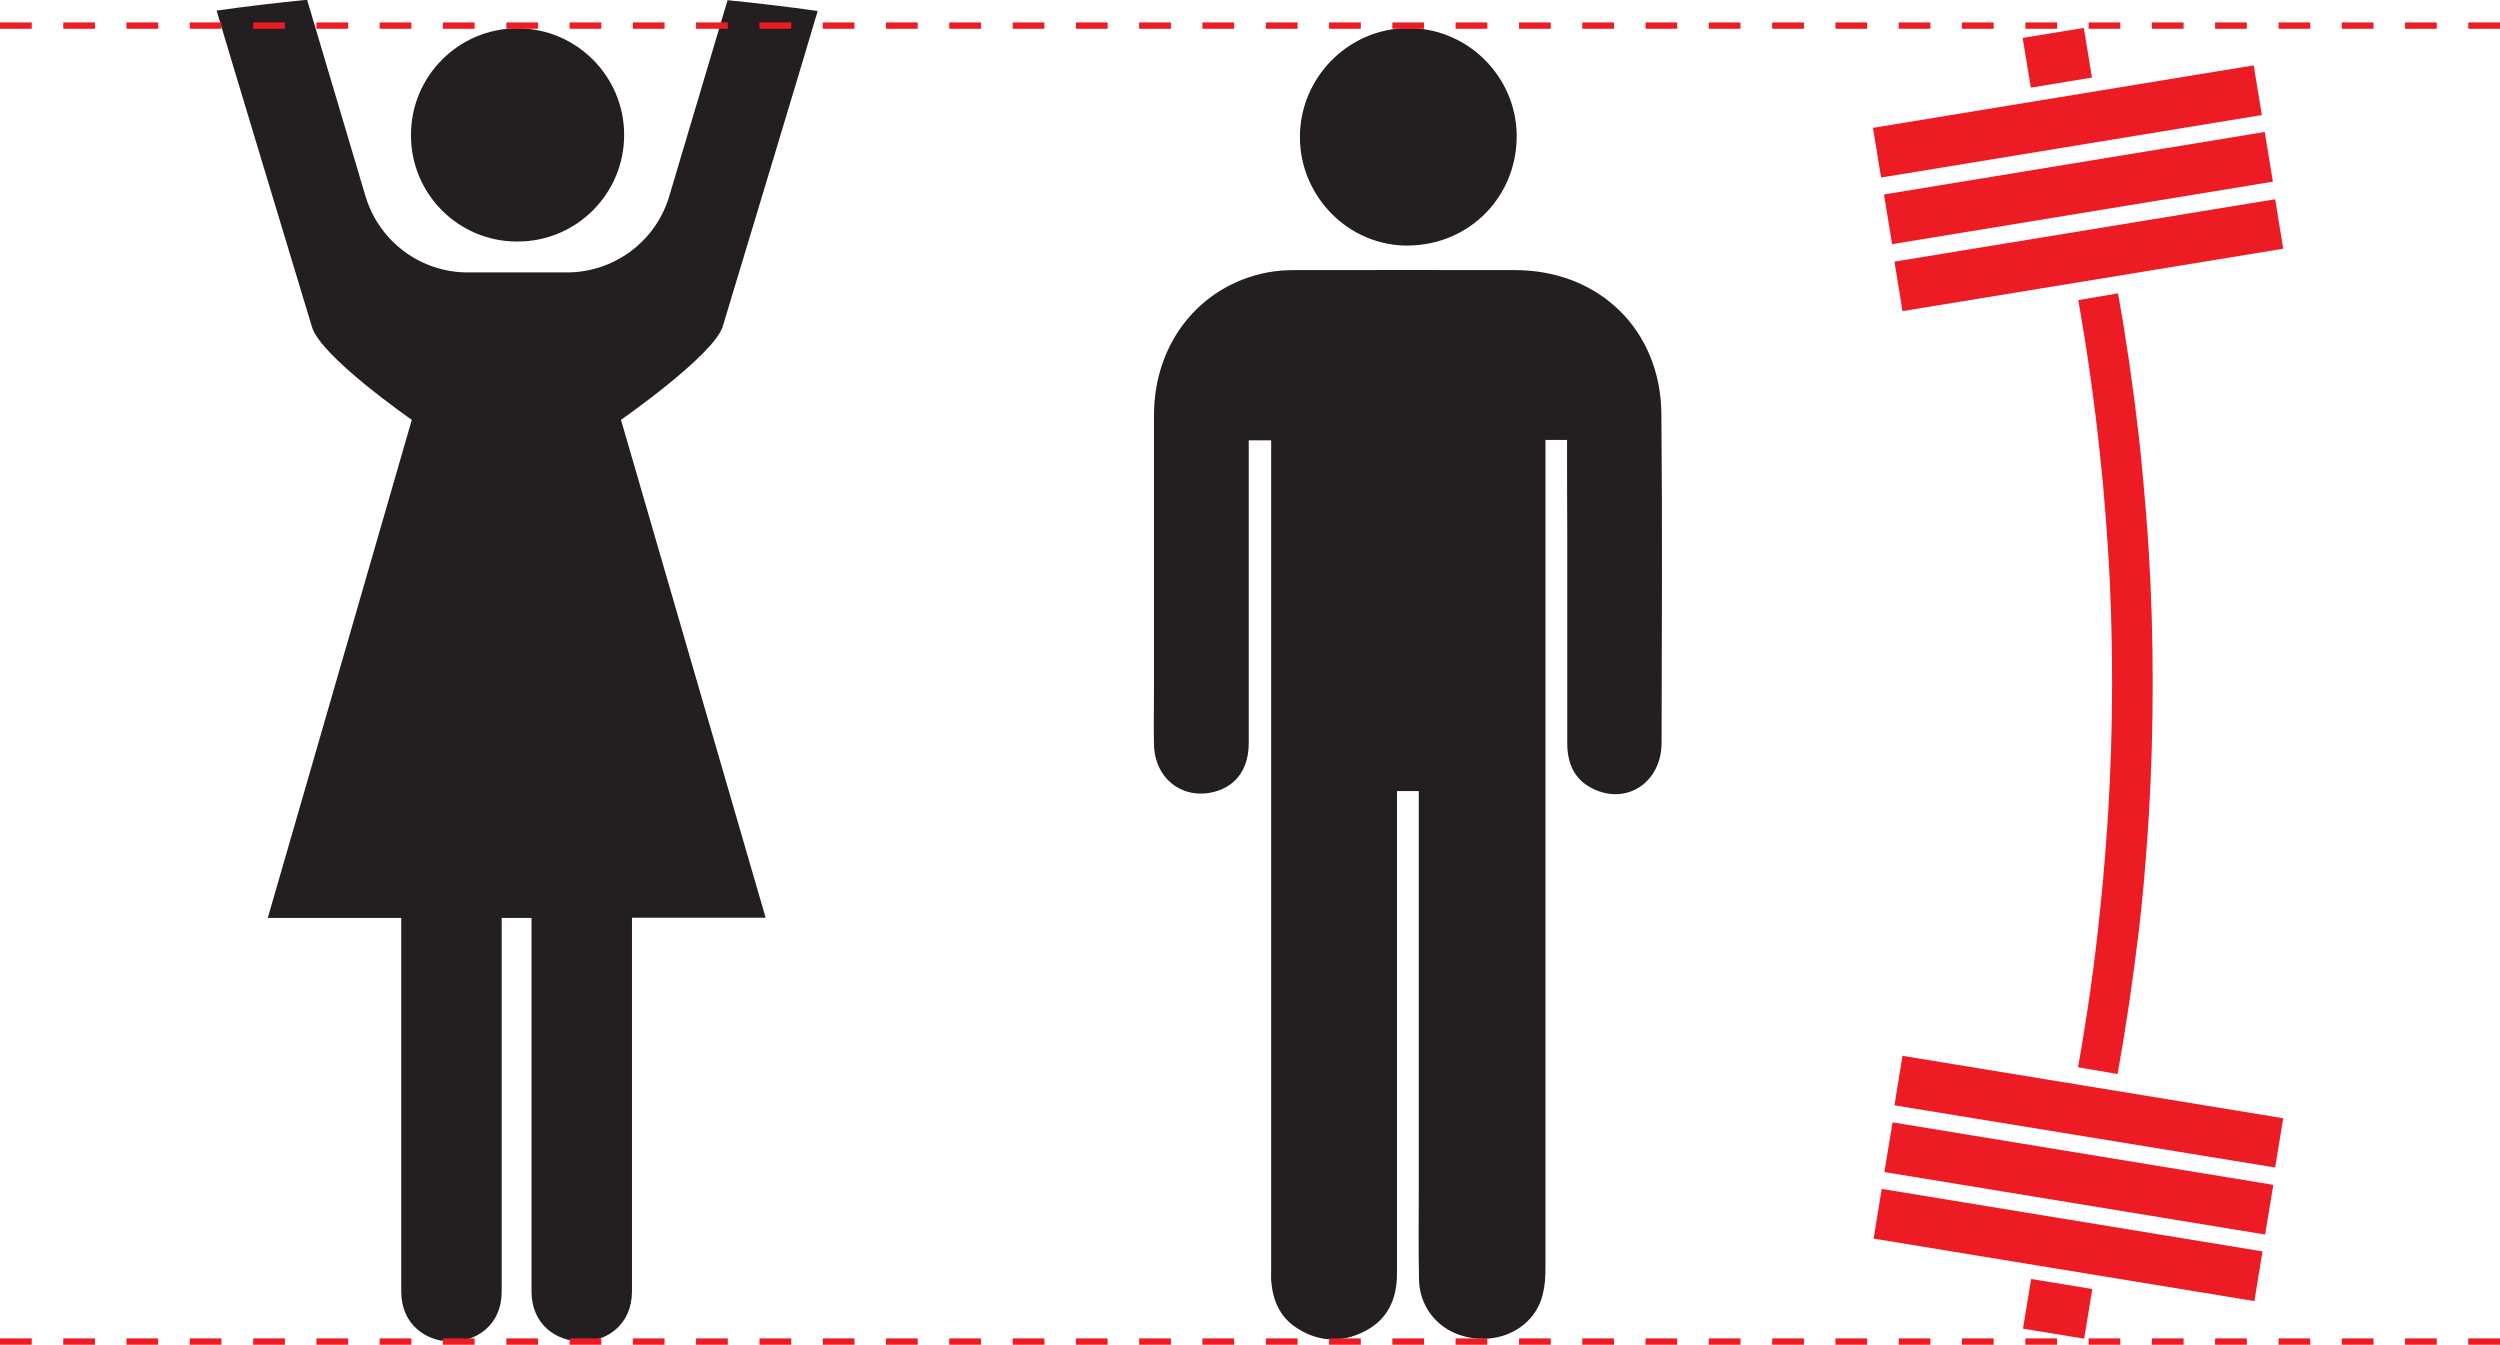 <?xml version="1.0" encoding="utf-8"?>
<!-- Generator: Adobe Illustrator 21.1.0, SVG Export Plug-In . SVG Version: 6.00 Build 0)  -->
<svg version="1.1" id="Layer_1" xmlns="http://www.w3.org/2000/svg" xmlns:xlink="http://www.w3.org/1999/xlink" x="0px" y="0px"
	 viewBox="0 0 1182 635.8" style="enable-background:new 0 0 1182 635.8;" xml:space="preserve">
<style type="text/css">
	.st0{fill:#231F20;}
	.st1{fill:#ED1C24;}
</style>
<title>Artboard 1</title>
<g>
	<path id="path3707_4_" class="st0" d="M244.7,114.2c27.9,0,50.4-22.6,50.4-50.4s-22.6-50.4-50.4-50.4c-27.9,0-50.4,22.6-50.4,50.4
		c-0.1,27.8,22.3,50.3,50,50.4C244.5,114.2,244.6,114.2,244.7,114.2z"/>
	<path class="st0" d="M293.6,198.5L362,433.9h-63.2v176.7c-0.1,31.6-47.5,31.5-47.5,0V434h-14.1v176.6c0.1,31.6-47.5,31.6-47.5,0
		V434h-63.1l68.1-235.5c0,0-43.1-29.9-47.2-43.9c0,0-44.8-148.2-45.1-149.6c14.2-2,28.5-3.7,42.8-5.1L173,93.4
		c6.6,21,26,35.4,48.1,35.4h46.9c22.1,0,41.6-14.3,48.2-35.3l27.8-93.4c14.3,1.4,28.5,3.1,42.6,5.1c-0.2,1.3-45,149.5-45,149.5
		C336.7,168.5,293.6,198.5,293.6,198.5z"/>
	<polygon class="st1" points="1075.7,552 895.7,522.6 899.5,499.2 1079.5,528.7 	"/>
	
		<rect x="970.5" y="465.9" transform="matrix(0.162 -0.987 0.987 0.162 273.874 1436.55)" class="st1" width="23.8" height="182.4"/>
	
		<rect x="965.4" y="497.4" transform="matrix(0.162 -0.987 0.987 0.162 238.506 1457.88)" class="st1" width="23.8" height="182.4"/>
	
		<rect x="960.5" y="604.1" transform="matrix(0.162 -0.987 0.987 0.162 204.621 1478.344)" class="st1" width="23.8" height="29.3"/>
	<path class="st1" d="M1001.2,507.8l-18.7-3.2c4.3-24.2,7.8-48.6,10.3-73.2c1-9.4,1.9-18.8,2.6-28.3l1.2-16.4
		c1.3-21.2,2-42.4,2-63.8c0-21.4-0.6-42.3-1.9-62.8l-1.2-16.7c-0.7-9.5-1.6-18.9-2.6-28.3c-2.6-24.6-6-49-10.3-73.2l18.8-3.2
		c4,22.2,7.2,44.6,9.8,67.3c1.6,14.5,2.9,29.1,4,43.7l0.7,10.4c1.3,20.8,1.9,41.8,1.9,62.8s-0.6,42.3-1.9,63.8l-0.7,10.4
		c-1,14.5-2.3,29-4,43.3C1008.5,463,1005.2,485.5,1001.2,507.8z"/>
	<polygon class="st1" points="899.5,147.1 895.7,123.7 1075.7,94.2 1079.5,117.6 	"/>
	
		<rect x="891.3" y="77.4" transform="matrix(0.987 -0.162 0.162 0.987 -1.513 159.946)" class="st1" width="182.4" height="23.8"/>
	
		<rect x="886.1" y="45.9" transform="matrix(0.987 -0.162 0.162 0.987 3.507 158.69)" class="st1" width="182.4" height="23.8"/>
	
		<rect x="957.9" y="15.8" transform="matrix(0.987 -0.162 0.162 0.987 8.305 157.522)" class="st1" width="29.3" height="23.8"/>
	<path class="st0" d="M740.9,208c-3.7,0-6.6,0-10.2,0c0,2.1,0,4,0,5.8c0,128.5,0,257,0,385.5c0,8.7-1,16.9-7,23.8
		c-7.9,9.1-21.3,12.3-33.8,8c-11.2-3.9-18.8-14-19-26.2c-0.3-15-0.1-30-0.1-45.1c0-60.2,0-120.5,0-180.7c0-1.6,0-3.2,0-5.1
		c-3.4,0-6.5,0-10.3,0c0,2,0,4.1,0,6.1c0,74,0,148,0,222c0,12-4.3,21.7-15.2,27.3c-10.9,5.6-21.9,5.2-32.3-1.6
		c-8-5.2-11.3-13.2-12-22.4c-0.1-1.6,0-3.2,0-4.8c0-129,0-257.9,0-386.9c0-1.7,0-3.5,0-5.5c-3.5,0-6.6,0-10.6,0c0,1.8,0,3.6,0,5.5
		c0,45.9,0,91.7,0,137.6c0,11.4-5.2,19.3-14.4,22.5c-15.7,5.3-30-4.9-30.4-21.7c-0.2-9.1,0-18.2,0-27.3c0-42.8,0-85.7,0-128.5
		c0-34.1,21.7-61.4,53.7-67.5c4.2-0.8,8.6-1.1,12.9-1.1c34.7-0.1,69.4,0,104,0c39.8,0,69,28.2,69.3,68.1
		c0.5,51.8,0.2,103.6,0.1,155.3c0,18.7-16.3,29.6-32.3,21.9c-9-4.3-12.3-12.1-12.3-21.6c0-33.1,0-66.2,0-99.2
		C740.9,237.4,740.9,222.9,740.9,208z"/>
	<path class="st0" d="M666,116.1c-27.9,0.4-51.2-22.7-51.4-51c-0.2-28.1,22.6-51.5,50.7-51.8c28.1-0.4,51.5,22.5,51.8,50.6
		C717.3,92.8,695,115.7,666,116.1z"/>
	<path class="st1" d="M1182,13.6h-15v-3h15V13.6z M1152.1,13.6h-15v-3h15V13.6z M1122.2,13.6h-15v-3h15V13.6z M1092.3,13.6h-15v-3
		h15V13.6z M1062.3,13.6h-15v-3h15V13.6z M1032.4,13.6h-15v-3h15V13.6z M1002.5,13.6h-15v-3h15V13.6z M972.6,13.6h-15v-3h15V13.6z
		 M942.6,13.6h-15v-3h15V13.6z M912.7,13.6h-15v-3h15V13.6z M882.8,13.6h-15v-3h15V13.6z M852.9,13.6h-15v-3h15V13.6z M822.9,13.6
		h-15v-3h15V13.6z M793,13.6h-15v-3h15V13.6z M763.1,13.6h-15v-3h15V13.6z M733.2,13.6h-15v-3h15V13.6z M703.2,13.6h-15v-3h15V13.6z
		 M673.3,13.6h-15v-3h15V13.6z M643.4,13.6h-15v-3h15V13.6z M613.5,13.6h-15v-3h15V13.6z M583.5,13.6h-15v-3h15V13.6z M553.6,13.6
		h-15v-3h15V13.6z M523.7,13.6h-15v-3h15V13.6z M493.8,13.6h-15v-3h15V13.6z M463.8,13.6h-15v-3h15V13.6z M433.9,13.6h-15v-3h15
		V13.6z M404,13.6h-15v-3h15V13.6z M374.1,13.6h-15v-3h15V13.6z M344.1,13.6h-15v-3h15V13.6z M314.2,13.6h-15v-3h15V13.6z
		 M284.3,13.6h-15v-3h15V13.6z M254.4,13.6h-15v-3h15V13.6z M224.4,13.6h-15v-3h15V13.6z M194.5,13.6h-15v-3h15V13.6z M164.6,13.6
		h-15v-3h15V13.6z M134.7,13.6h-15v-3h15V13.6z M104.7,13.6h-15v-3h15V13.6z M74.8,13.6h-15v-3h15V13.6z M44.9,13.6h-15v-3h15V13.6z
		 M15,13.6H0v-3h15V13.6z"/>
	<path class="st1" d="M1182,635.8h-15v-3h15V635.8z M1152.1,635.8h-15v-3h15V635.8z M1122.2,635.8h-15v-3h15V635.8z M1092.3,635.8
		h-15v-3h15V635.8z M1062.3,635.8h-15v-3h15V635.8z M1032.4,635.8h-15v-3h15V635.8z M1002.5,635.8h-15v-3h15V635.8z M972.6,635.8
		h-15v-3h15V635.8z M942.6,635.8h-15v-3h15V635.8z M912.7,635.8h-15v-3h15V635.8z M882.8,635.8h-15v-3h15V635.8z M852.9,635.8h-15
		v-3h15V635.8z M822.9,635.8h-15v-3h15V635.8z M793,635.8h-15v-3h15V635.8z M763.1,635.8h-15v-3h15V635.8z M733.2,635.8h-15v-3h15
		V635.8z M703.2,635.8h-15v-3h15V635.8z M673.3,635.8h-15v-3h15V635.8z M643.4,635.8h-15v-3h15V635.8z M613.5,635.8h-15v-3h15V635.8
		z M583.5,635.8h-15v-3h15V635.8z M553.6,635.8h-15v-3h15V635.8z M523.7,635.8h-15v-3h15V635.8z M493.8,635.8h-15v-3h15V635.8z
		 M463.8,635.8h-15v-3h15V635.8z M433.9,635.8h-15v-3h15V635.8z M404,635.8h-15v-3h15V635.8z M374.1,635.8h-15v-3h15V635.8z
		 M344.1,635.8h-15v-3h15V635.8z M314.2,635.8h-15v-3h15V635.8z M284.3,635.8h-15v-3h15V635.8z M254.4,635.8h-15v-3h15V635.8z
		 M224.4,635.8h-15v-3h15V635.8z M194.5,635.8h-15v-3h15V635.8z M164.6,635.8h-15v-3h15V635.8z M134.7,635.8h-15v-3h15V635.8z
		 M104.7,635.8h-15v-3h15V635.8z M74.8,635.8h-15v-3h15V635.8z M44.9,635.8h-15v-3h15V635.8z M15,635.8H0v-3h15V635.8z"/>
</g>
</svg>
